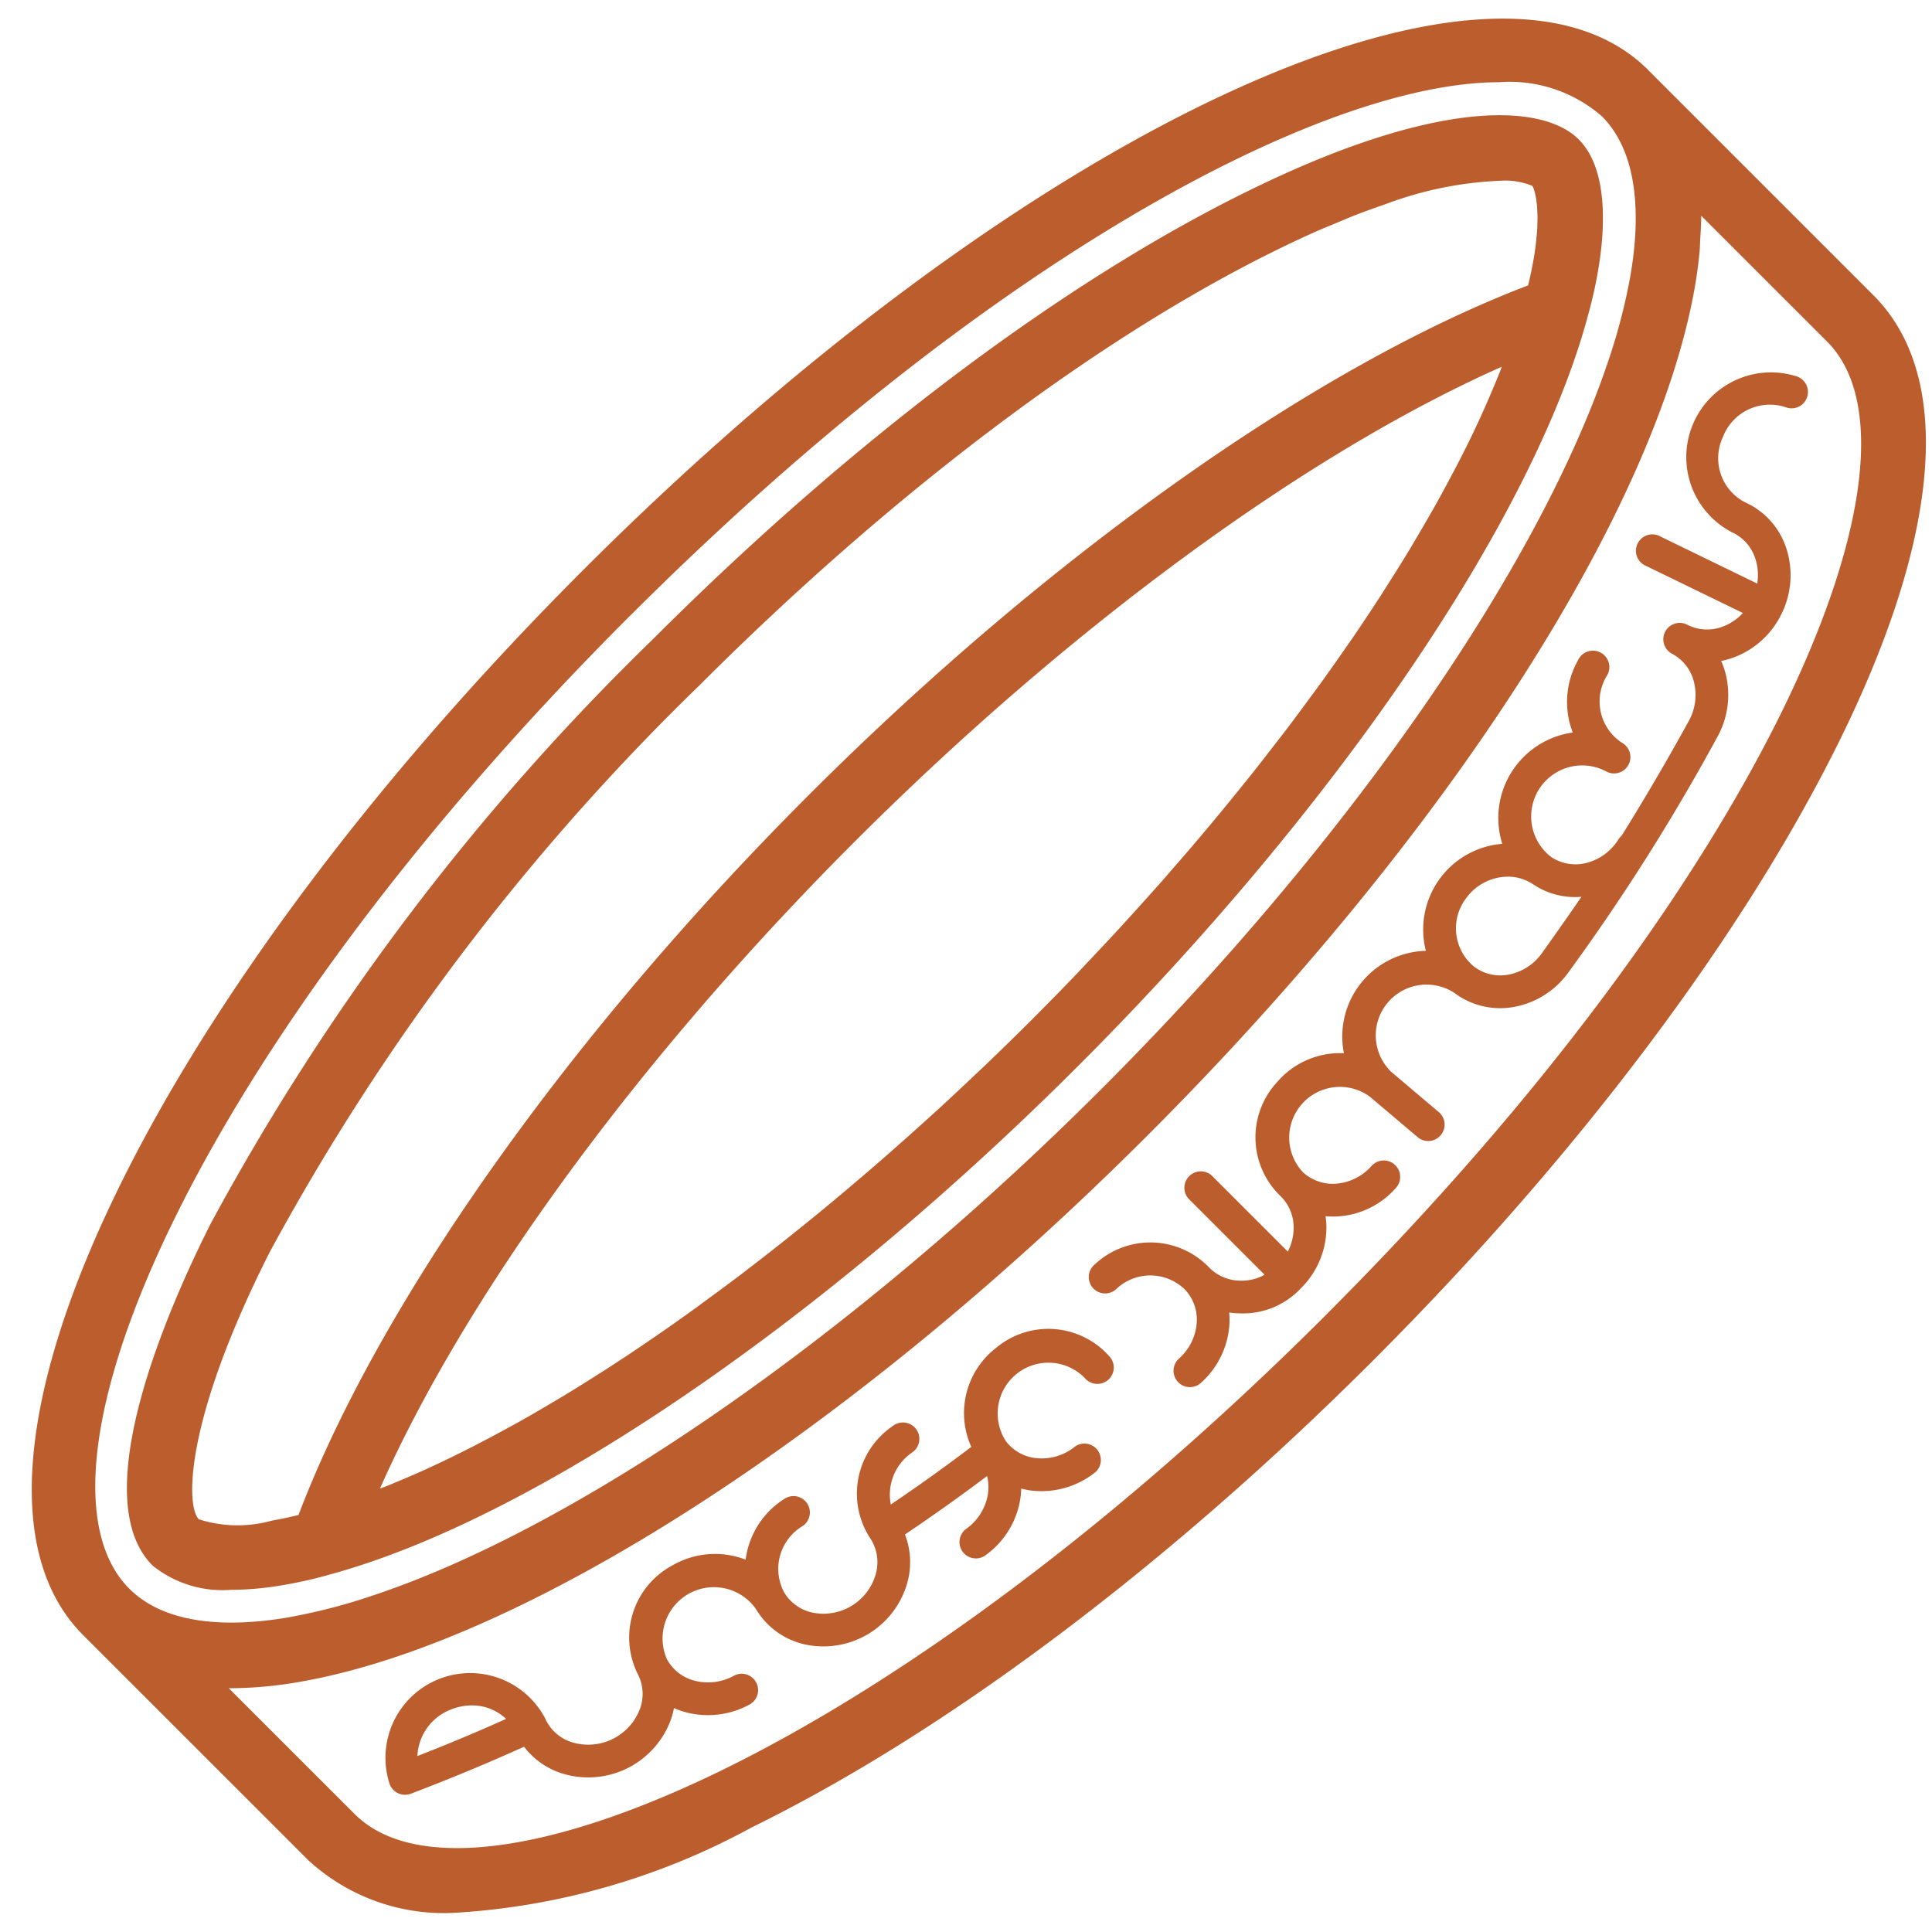 <svg xmlns="http://www.w3.org/2000/svg" fill="none" viewBox="0 0 51 51">
  <path fill="#BC5D2E" d="M6.108 41.968a8.167 8.167 0 0 0 1.36-.125c.434-.073.863-.17 1.285-.293 5.353-1.469 12.91-6.613 19.72-13.424 6.81-6.81 11.954-14.366 13.42-19.704l.002-.008.002-.007v-.003c.121-.421.219-.85.292-1.282V7.12c.16-.932.306-2.619-.515-3.44-.95-.951-3.744-1.092-8.73 1.363-4.916 2.415-10.498 6.619-15.716 11.838a63.635 63.635 0 0 0-11.66 15.408c-1.068 2.113-3.355 7.223-1.54 9.038.586.472 1.331.7 2.081.64Zm19.96-13.906c-.131.126-.263.248-.394.372-.267.252-.534.504-.802.751-.155.143-.31.282-.466.423a82.923 82.923 0 0 1-1.228 1.089 83.545 83.545 0 0 1-1.213 1.03 69.51 69.51 0 0 1-1.974 1.583l-.428.33a63.31 63.31 0 0 1-.863.64l-.322.238A54.633 54.633 0 0 1 16 36.146l-.153.096c-.334.214-.665.421-.993.619l-.287.17c-.282.168-.563.332-.841.488-.107.06-.213.117-.32.176a39.91 39.91 0 0 1-1.109.584c-.254.128-.505.25-.752.366-.106.05-.212.1-.317.147-.248.112-.491.217-.733.317-.099.041-.198.084-.296.123-.058.023-.113.042-.17.064 2.287-5.154 6.853-11.398 12.534-17.08 5.682-5.68 11.926-10.247 17.08-12.535-.019.051-.035.1-.055.15-.052.13-.109.263-.164.395a25.754 25.754 0 0 1-.993 2.109c-.111.214-.228.431-.347.65-.08.147-.16.295-.245.443-.13.229-.265.461-.402.694-.084.14-.164.28-.25.422-.162.266-.33.535-.502.805l-.21.332c-.248.384-.505.77-.77 1.16l-.123.174c-.228.332-.462.664-.704 1-.099.137-.203.275-.304.413-.19.258-.38.516-.576.775-.12.158-.243.316-.366.474-.186.242-.374.483-.566.726l-.4.496a67.6 67.6 0 0 1-1.618 1.929c-.143.165-.286.33-.431.494-.218.246-.44.492-.662.738l-.424.466a84.03 84.03 0 0 1-.751.802c-.124.131-.246.263-.372.394-.38.396-.766.79-1.158 1.183-.392.391-.787.777-1.183 1.157ZM7.11 33.07a61.88 61.88 0 0 1 11.34-14.965c5.088-5.089 10.506-9.176 15.258-11.51.378-.186.74-.355 1.083-.506.165-.073.312-.13.469-.196.17-.07.348-.149.509-.211.25-.098.484-.18.712-.26.052-.017.11-.04.16-.057h-.001a9.688 9.688 0 0 1 2.972-.594c.286-.02.573.026.839.137a.25.25 0 0 1 .013.025c.004.009.01.018.014.03.006.014.012.034.018.052l.017.055.018.078.016.078.014.11c.004.032.009.062.012.098.004.045.006.098.008.149l.005.112c.001.06-.001.13-.003.199-.001.04 0 .076-.003.119-.004.083-.013.178-.022.272-.004.036-.005.066-.01.104a7.625 7.625 0 0 1-.062.439c-.044.252-.094.483-.148.706-5.603 2.133-12.662 7.126-18.997 13.462C15.006 27.33 10.012 34.389 7.88 39.992c-.221.054-.452.104-.704.149a3.362 3.362 0 0 1-1.926-.035c-.353-.353-.374-2.614 1.861-7.036Z"/>
  <path fill="#BC5D2E" d="M43.508 1.847c-4.18-4.182-16.53 1.618-28.113 13.2C3.81 26.632-1.987 38.98 2.194 43.162l5.947 5.946a5.287 5.287 0 0 0 3.889 1.384 18.645 18.645 0 0 0 7.813-2.253c5.165-2.535 10.992-6.915 16.41-12.332 5.417-5.418 9.797-11.246 12.333-16.41 2.669-5.437 2.977-9.594.868-11.703l-5.946-5.946ZM16.618 16.27c9.304-9.305 18.23-14.1 22.965-14.1a3.703 3.703 0 0 1 2.702.899c1.042 1.042.986 2.859.756 4.198a15.432 15.432 0 0 1-.566 2.2c-1.794 5.415-6.81 12.69-13.39 19.27-6.581 6.58-13.856 11.597-19.272 13.39-.718.243-1.453.432-2.199.567-1.34.231-3.157.286-4.2-.756-3.01-3.01 1.576-14.043 13.202-25.668h.001ZM35.03 34.684C23.404 46.309 12.373 50.897 9.362 47.886L6.04 44.565l.024-.002.015.002c.613-.004 1.225-.06 1.828-.167 5.94-1.031 14.522-6.563 22.398-14.438 7.875-7.875 13.406-16.457 14.437-22.399.056-.324.097-.637.124-.94.01-.11.01-.212.017-.32.011-.19.024-.383.024-.565l.002-.04 3.321 3.32c3.01 3.01-1.576 14.042-13.201 25.667v.001Z"/>
  <path fill="#BC5D2E" d="M26.293 35.582a2.171 2.171 0 0 0-.653 2.613c-.798.6-1.323.977-2.125 1.52a1.351 1.351 0 0 1 .552-1.366.433.433 0 1 0-.502-.704 2.154 2.154 0 0 0-.596 2.958h.001c.173.261.232.581.164.887a1.435 1.435 0 0 1-1.702 1.075 1.15 1.15 0 0 1-.73-.526 1.315 1.315 0 0 1 .481-1.752.432.432 0 0 0-.462-.73 2.23 2.23 0 0 0-1.038 1.614 2.241 2.241 0 0 0-1.916.142 2.16 2.16 0 0 0-.93 2.88c.143.278.166.6.064.895a1.46 1.46 0 0 1-1.837.892 1.144 1.144 0 0 1-.665-.6v-.003a2.236 2.236 0 0 0-4.111 1.725.434.434 0 0 0 .559.247 52.74 52.74 0 0 0 2.987-1.24c.239.314.564.551.936.683a2.322 2.322 0 0 0 2.952-1.433c.029-.089.052-.18.07-.27.085.038.173.07.263.097.59.17 1.222.096 1.757-.205a.433.433 0 0 0-.421-.755c-.33.187-.723.235-1.088.132a1.15 1.15 0 0 1-.7-.564 1.355 1.355 0 0 1 2.356-1.313c.28.468.74.802 1.272.924a2.3 2.3 0 0 0 2.748-1.737 2.028 2.028 0 0 0-.09-1.162 50.022 50.022 0 0 0 2.167-1.542c.04.157.047.32.022.481-.062.37-.27.7-.576.915a.432.432 0 0 0 .502.703c.496-.35.831-.887.928-1.487a2.21 2.21 0 0 0 .025-.281c.09.023.183.041.277.053a2.276 2.276 0 0 0 1.683-.487.433.433 0 0 0-.54-.675c-.29.236-.664.346-1.036.304a1.149 1.149 0 0 1-.786-.444 1.34 1.34 0 0 1 2.083-1.667.432.432 0 1 0 .66-.56 2.151 2.151 0 0 0-3.006-.237ZM11.018 46.355a1.383 1.383 0 0 1 .865-1.22c.18-.076.374-.115.57-.116.336-.004.662.123.906.356a47.78 47.78 0 0 1-2.341.98ZM47.448 9.942a2.236 2.236 0 0 0-1.724 4.111h.002v.001c.282.13.499.37.6.664.078.22.099.457.06.687l-2.553-1.242a.433.433 0 1 0-.378.777l2.553 1.242c-.156.17-.354.3-.574.373a1.147 1.147 0 0 1-.894-.063.432.432 0 1 0-.4.767c.275.146.479.398.564.698.104.366.057.758-.131 1.088a64.81 64.81 0 0 1-1.764 3.013.438.438 0 0 0-.087.101c-.2.32-.518.547-.886.63a1.157 1.157 0 0 1-.886-.165 1.347 1.347 0 0 1 1.435-2.268.432.432 0 1 0 .443-.742 1.299 1.299 0 0 1-.413-1.772.433.433 0 1 0-.755-.421 2.238 2.238 0 0 0-.143 1.916 2.278 2.278 0 0 0-1.861 2.938A2.268 2.268 0 0 0 37.64 25.1a2.263 2.263 0 0 0-2.164 2.703 2.183 2.183 0 0 0-1.754.751 2.148 2.148 0 0 0 .072 3.012c.227.217.355.518.355.832.002.223-.051.443-.155.64l-2.007-2.006a.433.433 0 0 0-.611.612l2.006 2.006c-.195.11-.417.163-.64.156-.314-.001-.614-.129-.832-.356a2.15 2.15 0 0 0-3.012-.072.432.432 0 1 0 .576.643 1.305 1.305 0 0 1 1.808.023c.215.23.327.536.31.85-.02.372-.19.721-.47.969a.431.431 0 1 0 .577.643 2.26 2.26 0 0 0 .756-1.576 2.1 2.1 0 0 0-.007-.283c.094.014.188.021.282.023.61.023 1.2-.22 1.615-.668.431-.427.672-1.01.669-1.616a2.079 2.079 0 0 0-.023-.281 2.209 2.209 0 0 0 1.86-.75.432.432 0 0 0-.645-.577c-.247.28-.596.45-.968.47a1.164 1.164 0 0 1-.85-.31 1.338 1.338 0 0 1 1.777-1.985l.002.002 1.271 1.076a.433.433 0 0 0 .559-.66l-1.273-1.078a1.34 1.34 0 0 1 1.667-2.083c.438.329.99.465 1.53.378a2.265 2.265 0 0 0 1.488-.929 55.256 55.256 0 0 0 3.917-6.191 2.286 2.286 0 0 0 .206-1.757 2.278 2.278 0 0 0-.098-.264c.091-.017.182-.04.27-.07a2.288 2.288 0 0 0 1.325-1.175l.002-.004c.272-.552.31-1.191.107-1.772a2.002 2.002 0 0 0-1.057-1.159h-.001a1.31 1.31 0 0 1-.6-1.729 1.328 1.328 0 0 1 1.656-.789.43.43 0 0 0 .56-.246.433.433 0 0 0-.248-.56Zm-6.742 15.214a1.4 1.4 0 0 1-.915.577c-.309.05-.626-.026-.877-.214a1.309 1.309 0 0 1-.22-1.797 1.37 1.37 0 0 1 1.106-.58c.238-.002.47.068.668.2l.002.001a1.98 1.98 0 0 0 1.276.33c-.31.453-.65.937-1.04 1.483Z"/>
</svg>